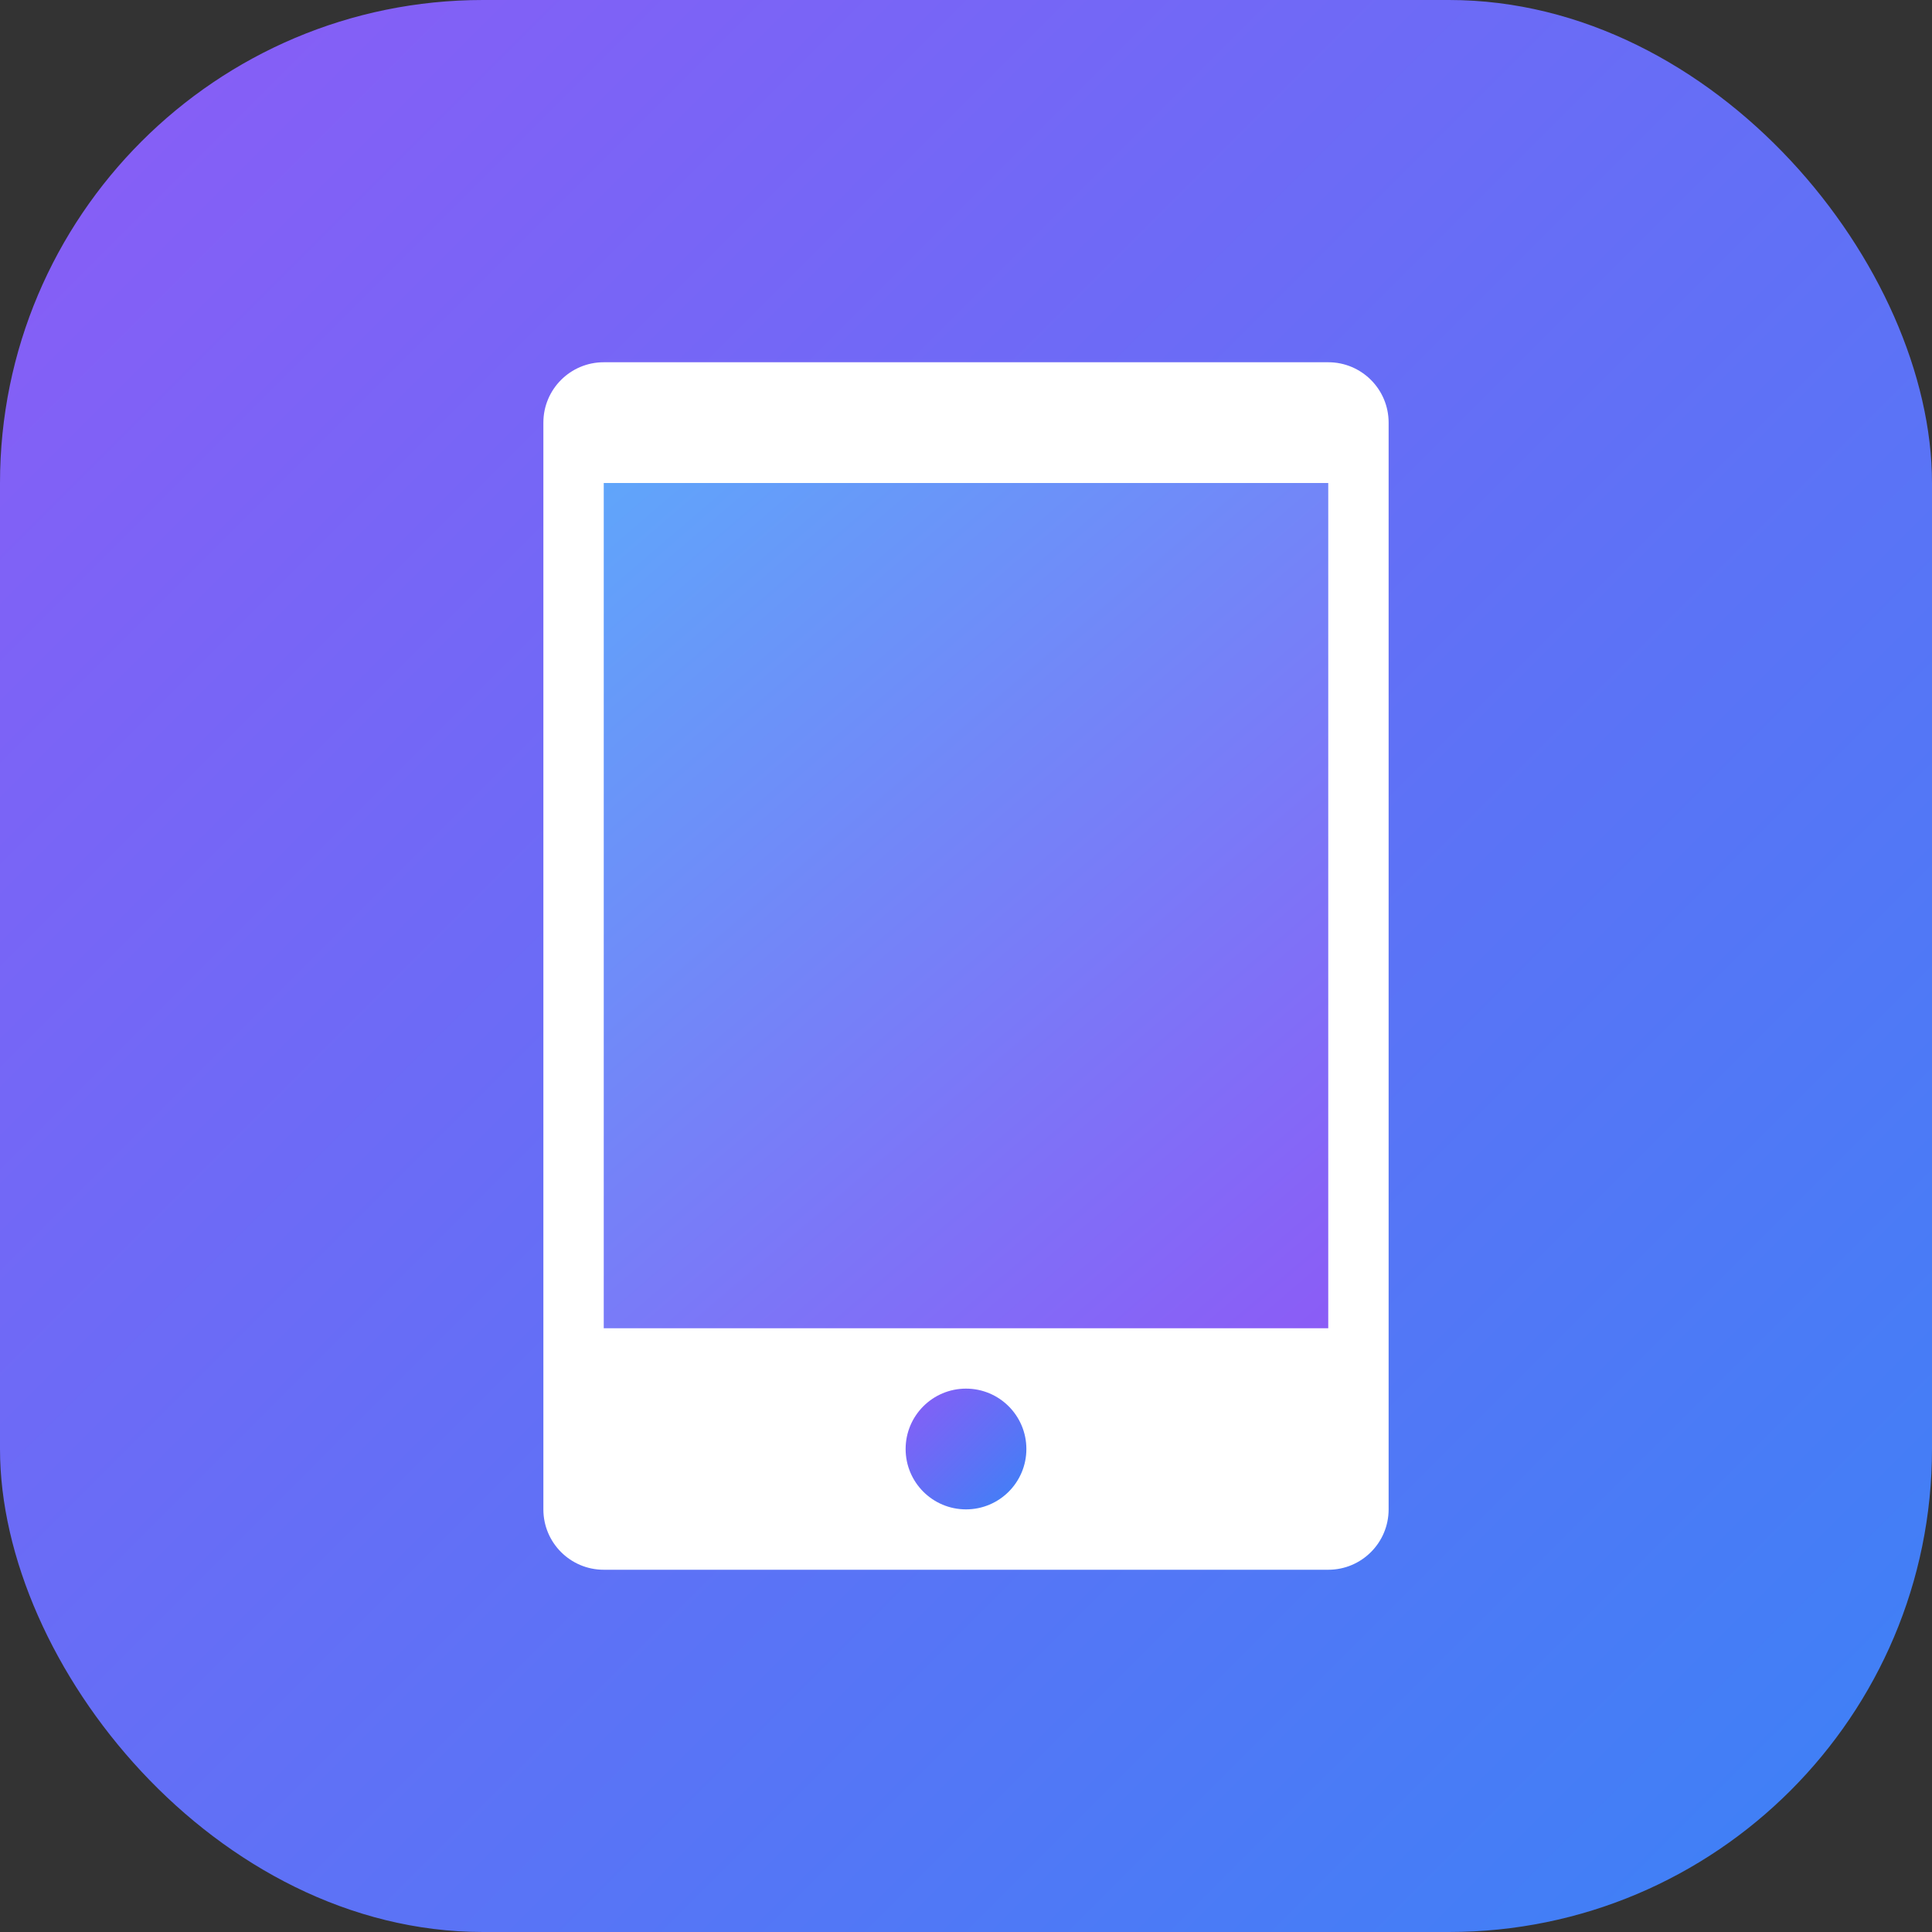 <svg width="64" height="64" viewBox="0 0 64 64" fill="none" xmlns="http://www.w3.org/2000/svg">
  <rect x="0" y="0" width="64" height="64" fill="#333333" stroke="none"/>
  <rect width="64" height="64" rx="16" fill="url(#paint0_linear_mobile)"/>
  <path d="M20 12C18.895 12 18 12.895 18 14V50C18 51.105 18.895 52 20 52H44C45.105 52 46 51.105 46 50V14C46 12.895 45.105 12 44 12H20Z" fill="white"/>
  <path d="M20 16H44V44H20V16Z" fill="url(#paint1_linear_mobile)"/>
  <circle cx="32" cy="48" r="2" fill="url(#paint2_linear_mobile)"/>
  <defs>
    <linearGradient id="paint0_linear_mobile" x1="0" y1="0" x2="64" y2="64" gradientUnits="userSpaceOnUse">
      <stop stop-color="#8B5CF6"/>
      <stop offset="1" stop-color="#3B82F6"/>
    </linearGradient>
    <linearGradient id="paint1_linear_mobile" x1="20" y1="16" x2="44" y2="44" gradientUnits="userSpaceOnUse">
      <stop stop-color="#60A5FA"/>
      <stop offset="1" stop-color="#8B5CF6"/>
    </linearGradient>
    <linearGradient id="paint2_linear_mobile" x1="30" y1="46" x2="34" y2="50" gradientUnits="userSpaceOnUse">
      <stop stop-color="#8B5CF6"/>
      <stop offset="1" stop-color="#3B82F6"/>
    </linearGradient>
  </defs>
</svg>
